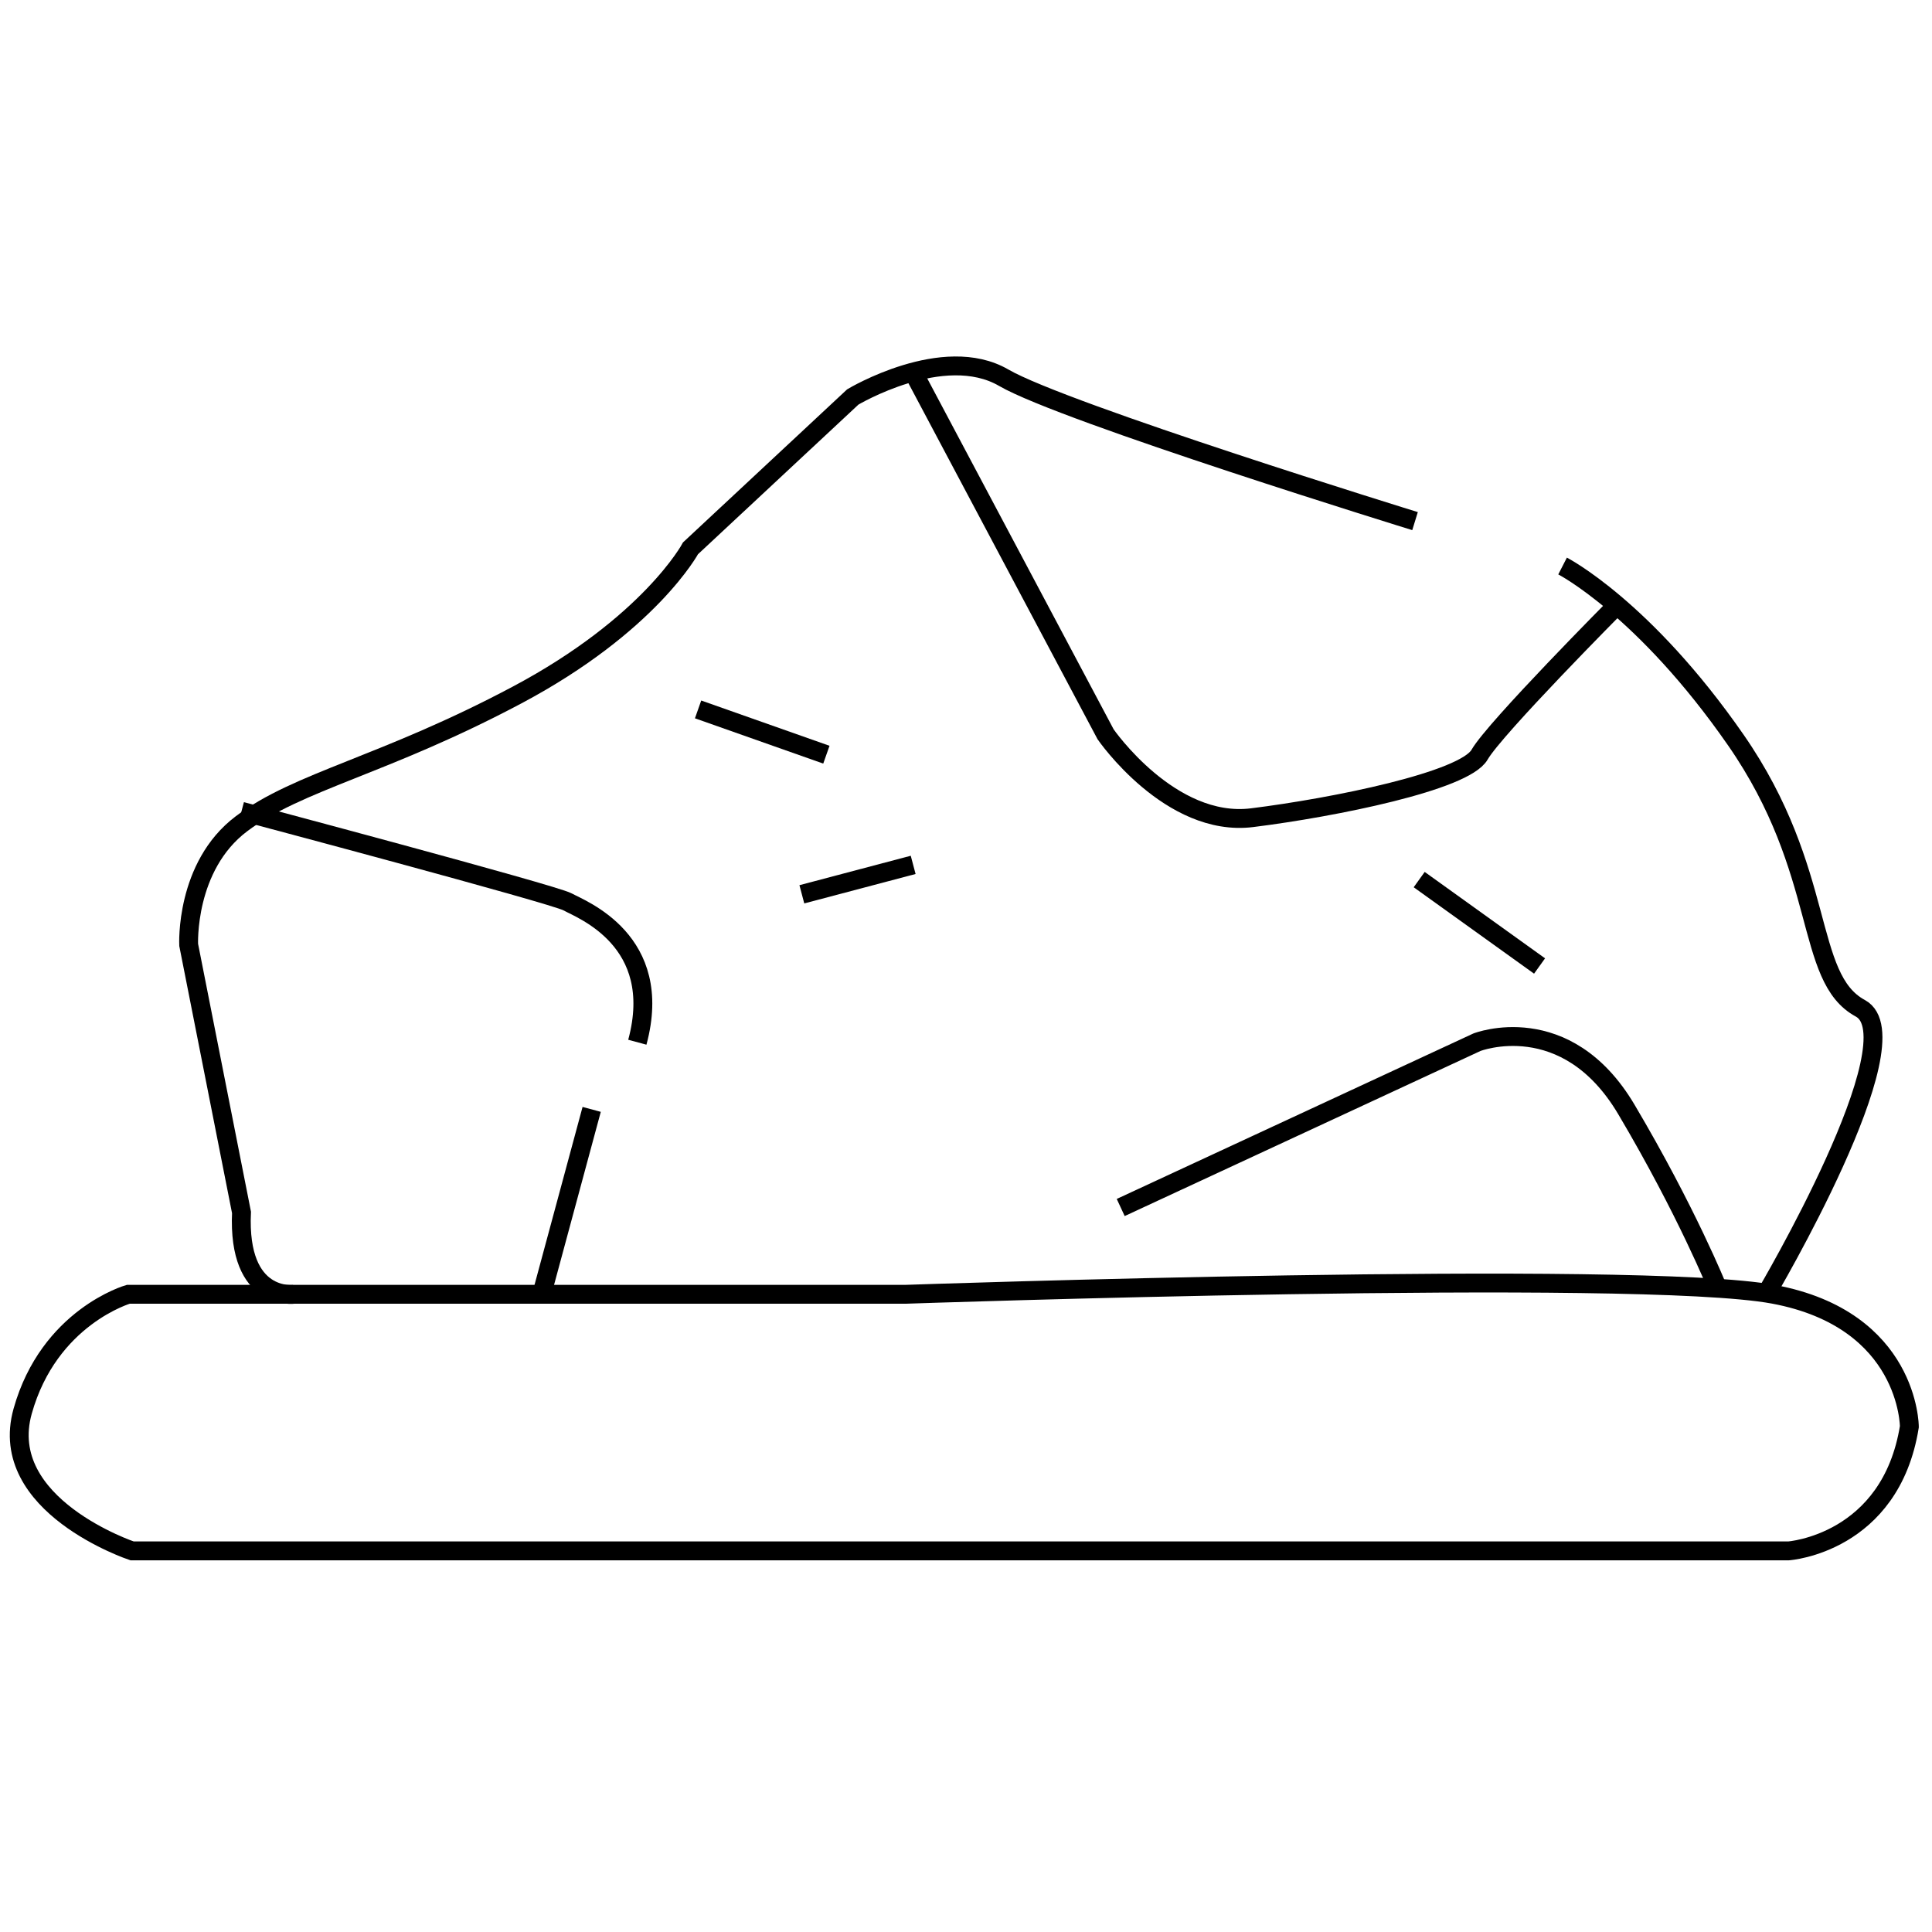 <?xml version="1.0" encoding="utf-8"?>
<!-- Generator: Adobe Illustrator 24.0.1, SVG Export Plug-In . SVG Version: 6.00 Build 0)  -->
<svg version="1.1" id="Layer_2" xmlns="http://www.w3.org/2000/svg" xmlns:xlink="http://www.w3.org/1999/xlink" x="0px" y="0px"
	 viewBox="0 0 512 512" style="enable-background:new 0 0 512 512;" xml:space="preserve">
<path style="fill:none;stroke:#000000;stroke-width:5;stroke-miterlimit:10;" d="M240,343H34c0,0-21,6-28,31s29,37,29,37h439
	c0,0,27-1.9,32-32.9c0,0,0-28.4-36-35.1S240,343,240,343z"/>
<line style="fill:#000000;stroke:#000000;stroke-width:5;stroke-miterlimit:10;" x1="156.8" y1="294" x2="144" y2="341.4"/>
<path style="fill:none;stroke:#000000;stroke-width:5;stroke-miterlimit:10;" d="M78,343c0,0-15.1,2.1-14-21.7l-14-70.9
	c0,0-1-20.8,14-32.1s37.8-15.4,73-34.1s46-38.9,46-38.9l43-40.1c0,0,24-14.4,40-5.1s109,38,109,38"/>
<path style="fill:none;stroke:#000000;stroke-width:5;stroke-miterlimit:10;" d="M414.1,150c0,0,21.6,11.1,45.9,46.1s18,63,33,71.1
	c15,8.1-25,75.8-25,75.8"/>
<path style="fill:none;stroke:#000000;stroke-width:5;stroke-miterlimit:10;" d="M64,215c0,0,82.8,22,86.4,24
	c3.6,2,25.8,10.2,18.5,37.2"/>
<line style="fill:none;stroke:#000000;stroke-width:5;stroke-miterlimit:10;" x1="212.5" y1="237" x2="242" y2="229.2"/>
<line style="fill:none;stroke:#000000;stroke-width:5;stroke-miterlimit:10;" x1="185" y1="188" x2="219" y2="200"/>
<path style="fill:none;stroke:#000000;stroke-width:5;stroke-miterlimit:10;" d="M297,320l94.4-43.8c0,0,23.6-9.2,39.6,17.8
	s24.2,47.4,24.2,47.4"/>
<line style="fill:none;stroke:#000000;stroke-width:5;stroke-miterlimit:10;" x1="376.1" y1="233.1" x2="408" y2="256"/>
<path style="fill:none;stroke:#000000;stroke-width:5;stroke-miterlimit:10;" d="M242,98.6l51,96c0,0,17.1,24.8,38.8,22.1
	c21.7-2.7,56.3-9.7,60.3-16.7s36.6-39.8,36.6-39.8"/>
</svg>
